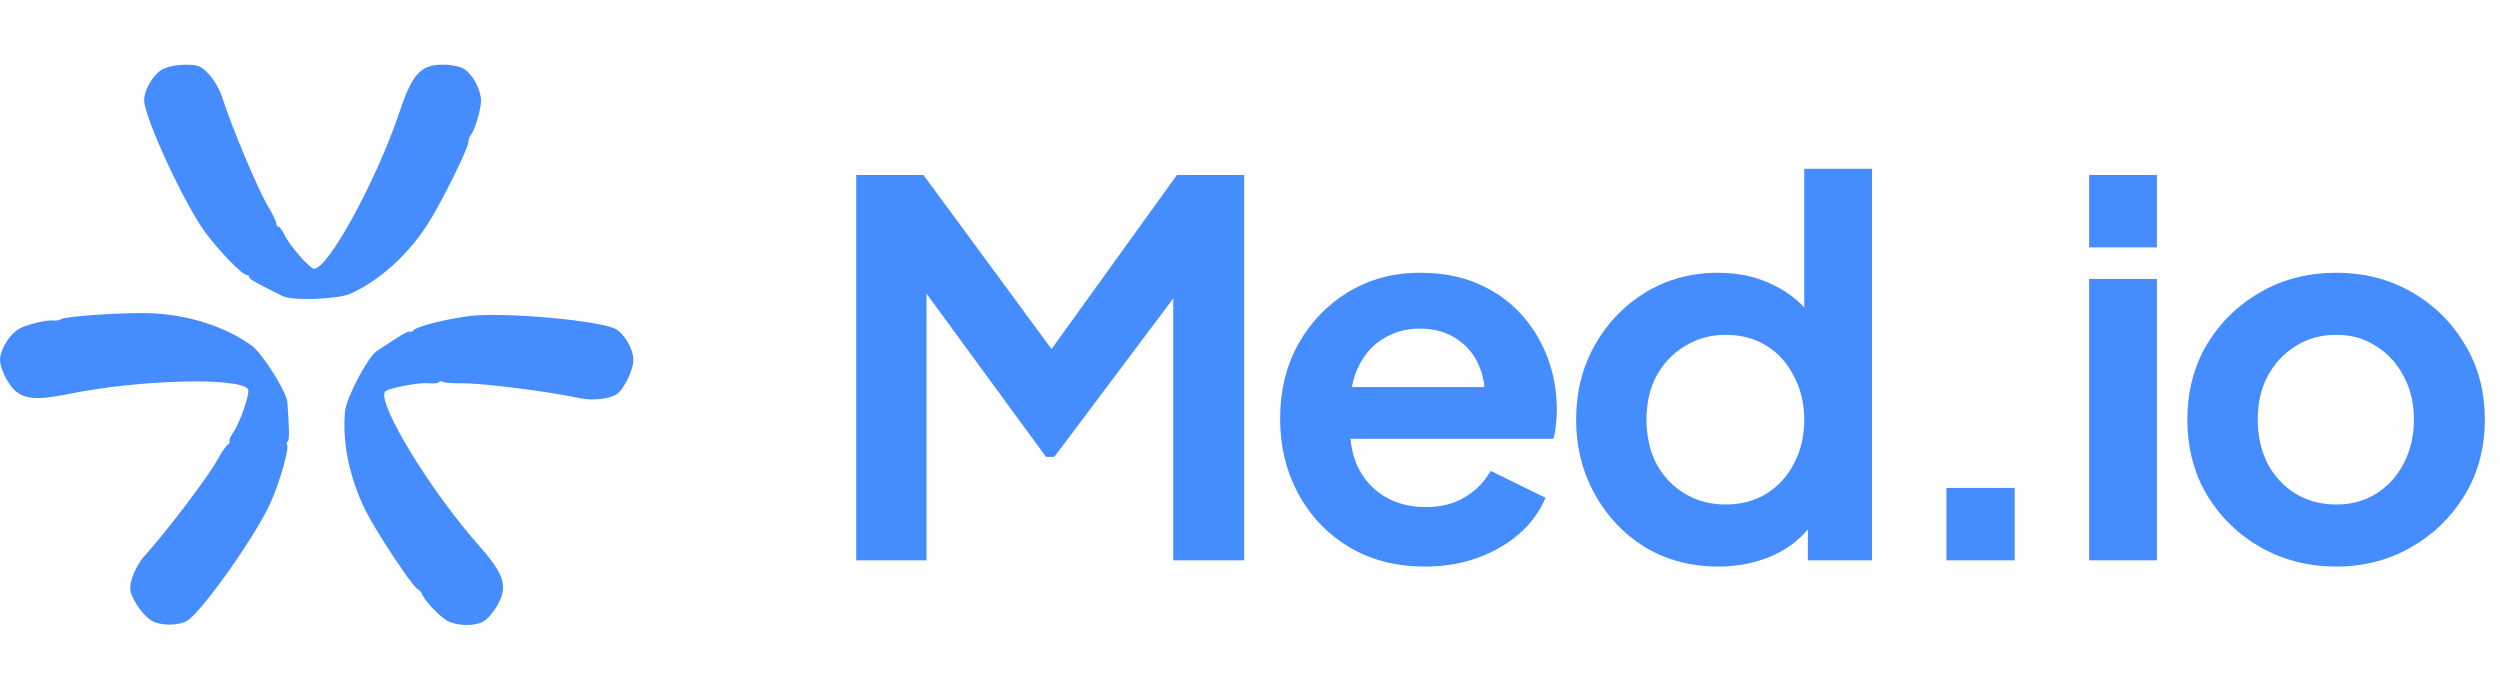 <svg width="116" height="32" viewBox="0 0 116 32" fill="none" xmlns="http://www.w3.org/2000/svg">
<path fill-rule="evenodd" clip-rule="evenodd" d="M7.49 3.244C7.083 3.497 6.688 4.185 6.688 4.644C6.688 5.434 8.569 9.499 9.534 10.796C10.178 11.661 11.236 12.751 11.433 12.751C11.505 12.751 11.564 12.799 11.564 12.858C11.564 12.95 11.934 13.16 13.129 13.746C13.576 13.966 15.69 13.885 16.26 13.627C17.594 13.023 18.879 11.874 19.811 10.452C20.424 9.519 21.732 6.888 21.732 6.591C21.732 6.485 21.782 6.339 21.843 6.267C22.037 6.035 22.331 5.041 22.32 4.652C22.306 4.161 21.952 3.49 21.563 3.217C21.38 3.09 20.961 3 20.544 3C19.526 3 19.125 3.435 18.549 5.163C17.497 8.317 15.236 12.472 14.571 12.472C14.381 12.472 13.414 11.364 13.204 10.905C13.107 10.694 12.981 10.522 12.923 10.522C12.865 10.522 12.817 10.451 12.817 10.363C12.817 10.276 12.643 9.916 12.43 9.562C11.968 8.797 10.717 5.815 10.291 4.463C10.194 4.156 9.927 3.702 9.698 3.453C9.331 3.055 9.194 3 8.576 3.004C8.162 3.006 7.715 3.105 7.49 3.244ZM7.062 28.814C7.484 29.041 8.277 29.038 8.674 28.809C9.359 28.414 11.939 24.753 12.58 23.268C13.007 22.279 13.421 20.817 13.323 20.647C13.287 20.584 13.299 20.509 13.351 20.48C13.43 20.433 13.427 20.008 13.337 18.68C13.304 18.183 12.176 16.393 11.668 16.028C10.478 15.175 8.841 14.636 7.143 14.54C6.028 14.476 3.096 14.658 2.839 14.807C2.747 14.86 2.596 14.889 2.502 14.873C2.205 14.821 1.197 15.064 0.866 15.268C0.447 15.525 0.043 16.167 0.002 16.64C-0.018 16.862 0.115 17.271 0.323 17.632C0.832 18.513 1.409 18.643 3.194 18.278C6.451 17.611 11.18 17.492 11.513 18.068C11.608 18.233 11.131 19.625 10.839 20.036C10.705 20.225 10.619 20.421 10.648 20.471C10.677 20.521 10.639 20.598 10.563 20.641C10.488 20.685 10.262 21.016 10.063 21.377C9.631 22.16 7.675 24.734 6.716 25.78C6.499 26.017 6.239 26.475 6.138 26.798C5.977 27.314 5.998 27.46 6.31 27.994C6.519 28.352 6.828 28.689 7.062 28.814ZM28.577 15.272C28.974 15.501 29.373 16.186 29.388 16.666C29.397 16.93 29.259 17.367 29.053 17.727C28.747 18.264 28.632 18.355 28.104 18.473C27.774 18.548 27.247 18.552 26.933 18.482C25.548 18.175 22.341 17.768 21.447 17.785C21.034 17.793 20.635 17.764 20.559 17.72C20.484 17.676 20.398 17.682 20.369 17.732C20.34 17.782 20.128 17.805 19.897 17.784C19.395 17.736 17.951 18.02 17.856 18.184C17.524 18.76 19.992 22.796 22.197 25.284C23.406 26.647 23.582 27.211 23.073 28.093C22.865 28.454 22.577 28.773 22.375 28.867C21.945 29.067 21.187 29.038 20.755 28.805C20.412 28.62 19.698 27.869 19.594 27.585C19.562 27.496 19.46 27.38 19.369 27.327C19.111 27.178 17.488 24.73 16.985 23.733C16.22 22.214 15.868 20.527 16.012 19.07C16.073 18.447 17.061 16.576 17.474 16.298C18.579 15.556 18.946 15.341 19.026 15.387C19.077 15.416 19.148 15.389 19.184 15.327C19.282 15.157 20.756 14.785 21.826 14.66C23.433 14.473 27.893 14.877 28.577 15.272Z" fill="#458CFF"/>
<path d="M39.728 26V8.12H42.848L49.544 17.216H48.056L54.608 8.12H57.728V26H54.44V11.84L55.712 12.152L48.92 21.2H48.536L41.912 12.152L42.992 11.84V26H39.728ZM66.118 26.288C64.774 26.288 63.598 25.984 62.59 25.376C61.582 24.768 60.798 23.944 60.238 22.904C59.678 21.864 59.398 20.712 59.398 19.448C59.398 18.136 59.678 16.976 60.238 15.968C60.814 14.944 61.59 14.136 62.566 13.544C63.558 12.952 64.662 12.656 65.878 12.656C66.902 12.656 67.798 12.824 68.566 13.16C69.35 13.496 70.014 13.96 70.558 14.552C71.102 15.144 71.518 15.824 71.806 16.592C72.094 17.344 72.238 18.16 72.238 19.04C72.238 19.264 72.222 19.496 72.19 19.736C72.174 19.976 72.134 20.184 72.07 20.36H61.99V17.96H70.294L68.806 19.088C68.95 18.352 68.91 17.696 68.686 17.12C68.478 16.544 68.126 16.088 67.63 15.752C67.15 15.416 66.566 15.248 65.878 15.248C65.222 15.248 64.638 15.416 64.126 15.752C63.614 16.072 63.222 16.552 62.95 17.192C62.694 17.816 62.598 18.576 62.662 19.472C62.598 20.272 62.702 20.984 62.974 21.608C63.262 22.216 63.678 22.688 64.222 23.024C64.782 23.36 65.422 23.528 66.142 23.528C66.862 23.528 67.47 23.376 67.966 23.072C68.478 22.768 68.878 22.36 69.166 21.848L71.71 23.096C71.454 23.72 71.054 24.272 70.51 24.752C69.966 25.232 69.318 25.608 68.566 25.88C67.83 26.152 67.014 26.288 66.118 26.288ZM79.733 26.288C78.469 26.288 77.341 25.992 76.349 25.4C75.357 24.792 74.573 23.968 73.997 22.928C73.421 21.888 73.133 20.736 73.133 19.472C73.133 18.192 73.421 17.04 73.997 16.016C74.573 14.992 75.357 14.176 76.349 13.568C77.357 12.96 78.477 12.656 79.709 12.656C80.701 12.656 81.581 12.856 82.349 13.256C83.133 13.64 83.749 14.184 84.197 14.888L83.717 15.536V7.832H86.861V26H83.885V23.48L84.221 24.104C83.773 24.808 83.149 25.352 82.349 25.736C81.549 26.104 80.677 26.288 79.733 26.288ZM80.069 23.408C80.789 23.408 81.421 23.24 81.965 22.904C82.509 22.568 82.933 22.104 83.237 21.512C83.557 20.92 83.717 20.24 83.717 19.472C83.717 18.72 83.557 18.048 83.237 17.456C82.933 16.848 82.509 16.376 81.965 16.04C81.421 15.704 80.789 15.536 80.069 15.536C79.365 15.536 78.733 15.712 78.173 16.064C77.613 16.4 77.173 16.864 76.853 17.456C76.549 18.032 76.397 18.704 76.397 19.472C76.397 20.24 76.549 20.92 76.853 21.512C77.173 22.104 77.613 22.568 78.173 22.904C78.733 23.24 79.365 23.408 80.069 23.408ZM90.314 26V22.64H93.482V26H90.314ZM96.936 26V12.944H100.08V26H96.936ZM96.936 11.48V8.12H100.08V11.48H96.936ZM108.407 26.288C107.127 26.288 105.959 25.992 104.903 25.4C103.863 24.808 103.031 24 102.407 22.976C101.799 21.952 101.495 20.784 101.495 19.472C101.495 18.16 101.799 16.992 102.407 15.968C103.031 14.944 103.863 14.136 104.903 13.544C105.943 12.952 107.111 12.656 108.407 12.656C109.687 12.656 110.847 12.952 111.887 13.544C112.927 14.136 113.751 14.944 114.359 15.968C114.983 16.976 115.295 18.144 115.295 19.472C115.295 20.784 114.983 21.952 114.359 22.976C113.735 24 112.903 24.808 111.863 25.4C110.823 25.992 109.671 26.288 108.407 26.288ZM108.407 23.408C109.111 23.408 109.727 23.24 110.255 22.904C110.799 22.568 111.223 22.104 111.527 21.512C111.847 20.904 112.007 20.224 112.007 19.472C112.007 18.704 111.847 18.032 111.527 17.456C111.223 16.864 110.799 16.4 110.255 16.064C109.727 15.712 109.111 15.536 108.407 15.536C107.687 15.536 107.055 15.712 106.511 16.064C105.967 16.4 105.535 16.864 105.215 17.456C104.911 18.032 104.759 18.704 104.759 19.472C104.759 20.224 104.911 20.904 105.215 21.512C105.535 22.104 105.967 22.568 106.511 22.904C107.055 23.24 107.687 23.408 108.407 23.408Z" fill="#458CFF"/>
</svg>
